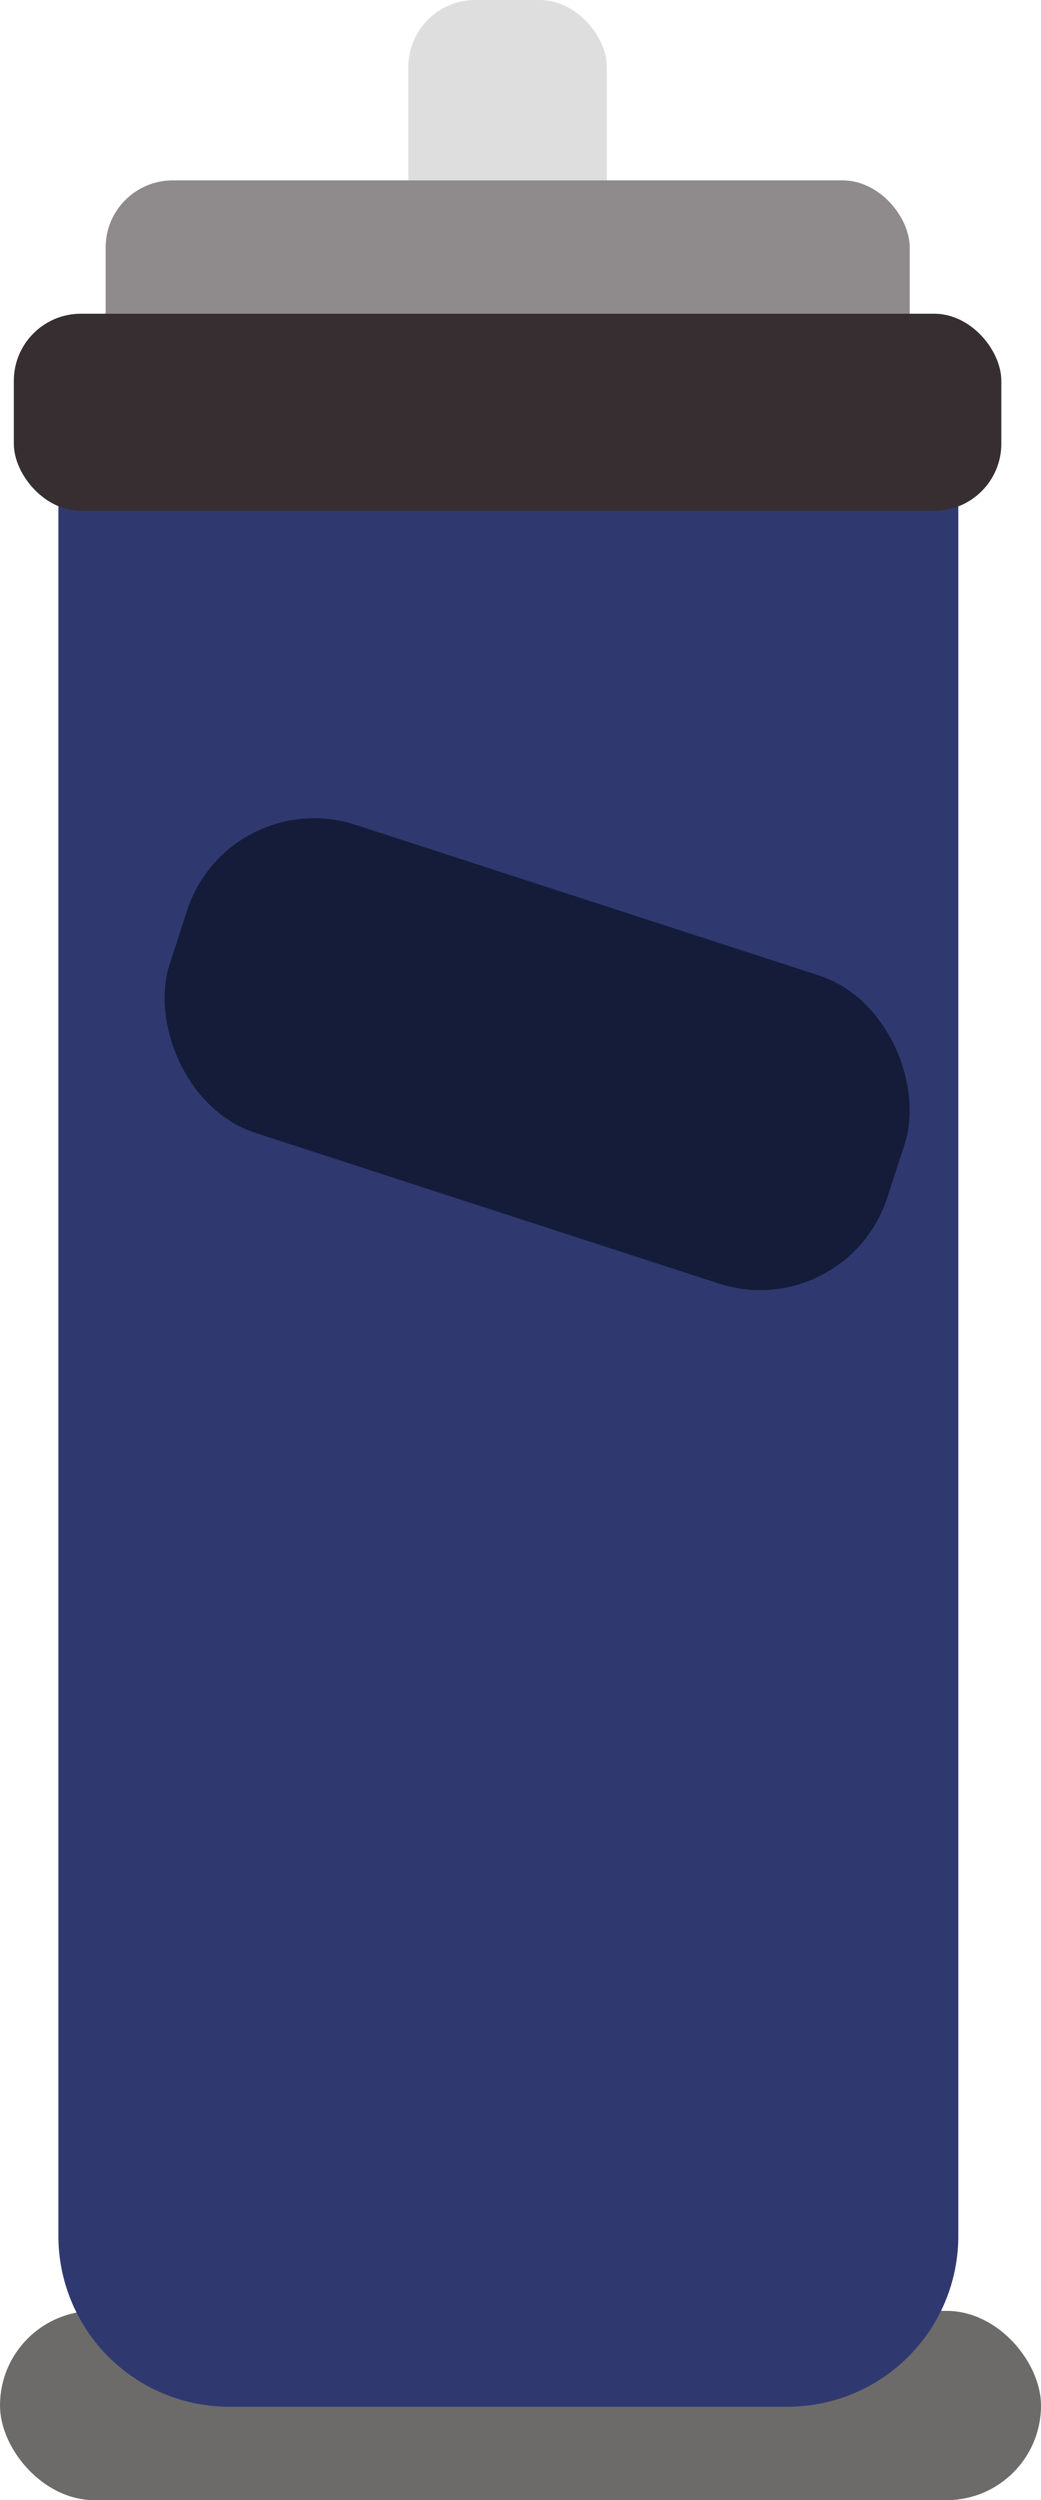 <svg xmlns="http://www.w3.org/2000/svg" viewBox="0 0 46.71 112.13"><defs><style>.cls-1{fill:#191817;opacity:0.64;}.cls-2{fill:#dfdede;}.cls-3{fill:#8f8b8c;}.cls-4{fill:#2f3970;}.cls-5{fill:#141c3a;}.cls-6{fill:#362e31;}</style></defs><title>spray</title><g id="Layer_2" data-name="Layer 2"><g id="Layer_7" data-name="Layer 7"><rect class="cls-1" y="103.64" width="46.71" height="8.49" rx="4.24" ry="4.24"/><rect class="cls-2" x="18.32" width="8.91" height="11.96" rx="3.01" ry="3.01"/><rect class="cls-3" x="4.74" y="8.09" width="36.08" height="11.96" rx="3.01" ry="3.01"/><path class="cls-4" d="M2.62,17.27v83a7.66,7.66,0,0,0,7.66,7.67H35.34A7.66,7.66,0,0,0,43,100.22V17.27Z"/><rect class="cls-5" x="7.17" y="40.01" width="33.86" height="14.53" rx="6" ry="6" transform="translate(15.79 -5.13) rotate(18)"/><rect class="cls-6" x="0.62" y="14.07" width="44.31" height="8.84" rx="3.01" ry="3.01"/></g></g></svg>